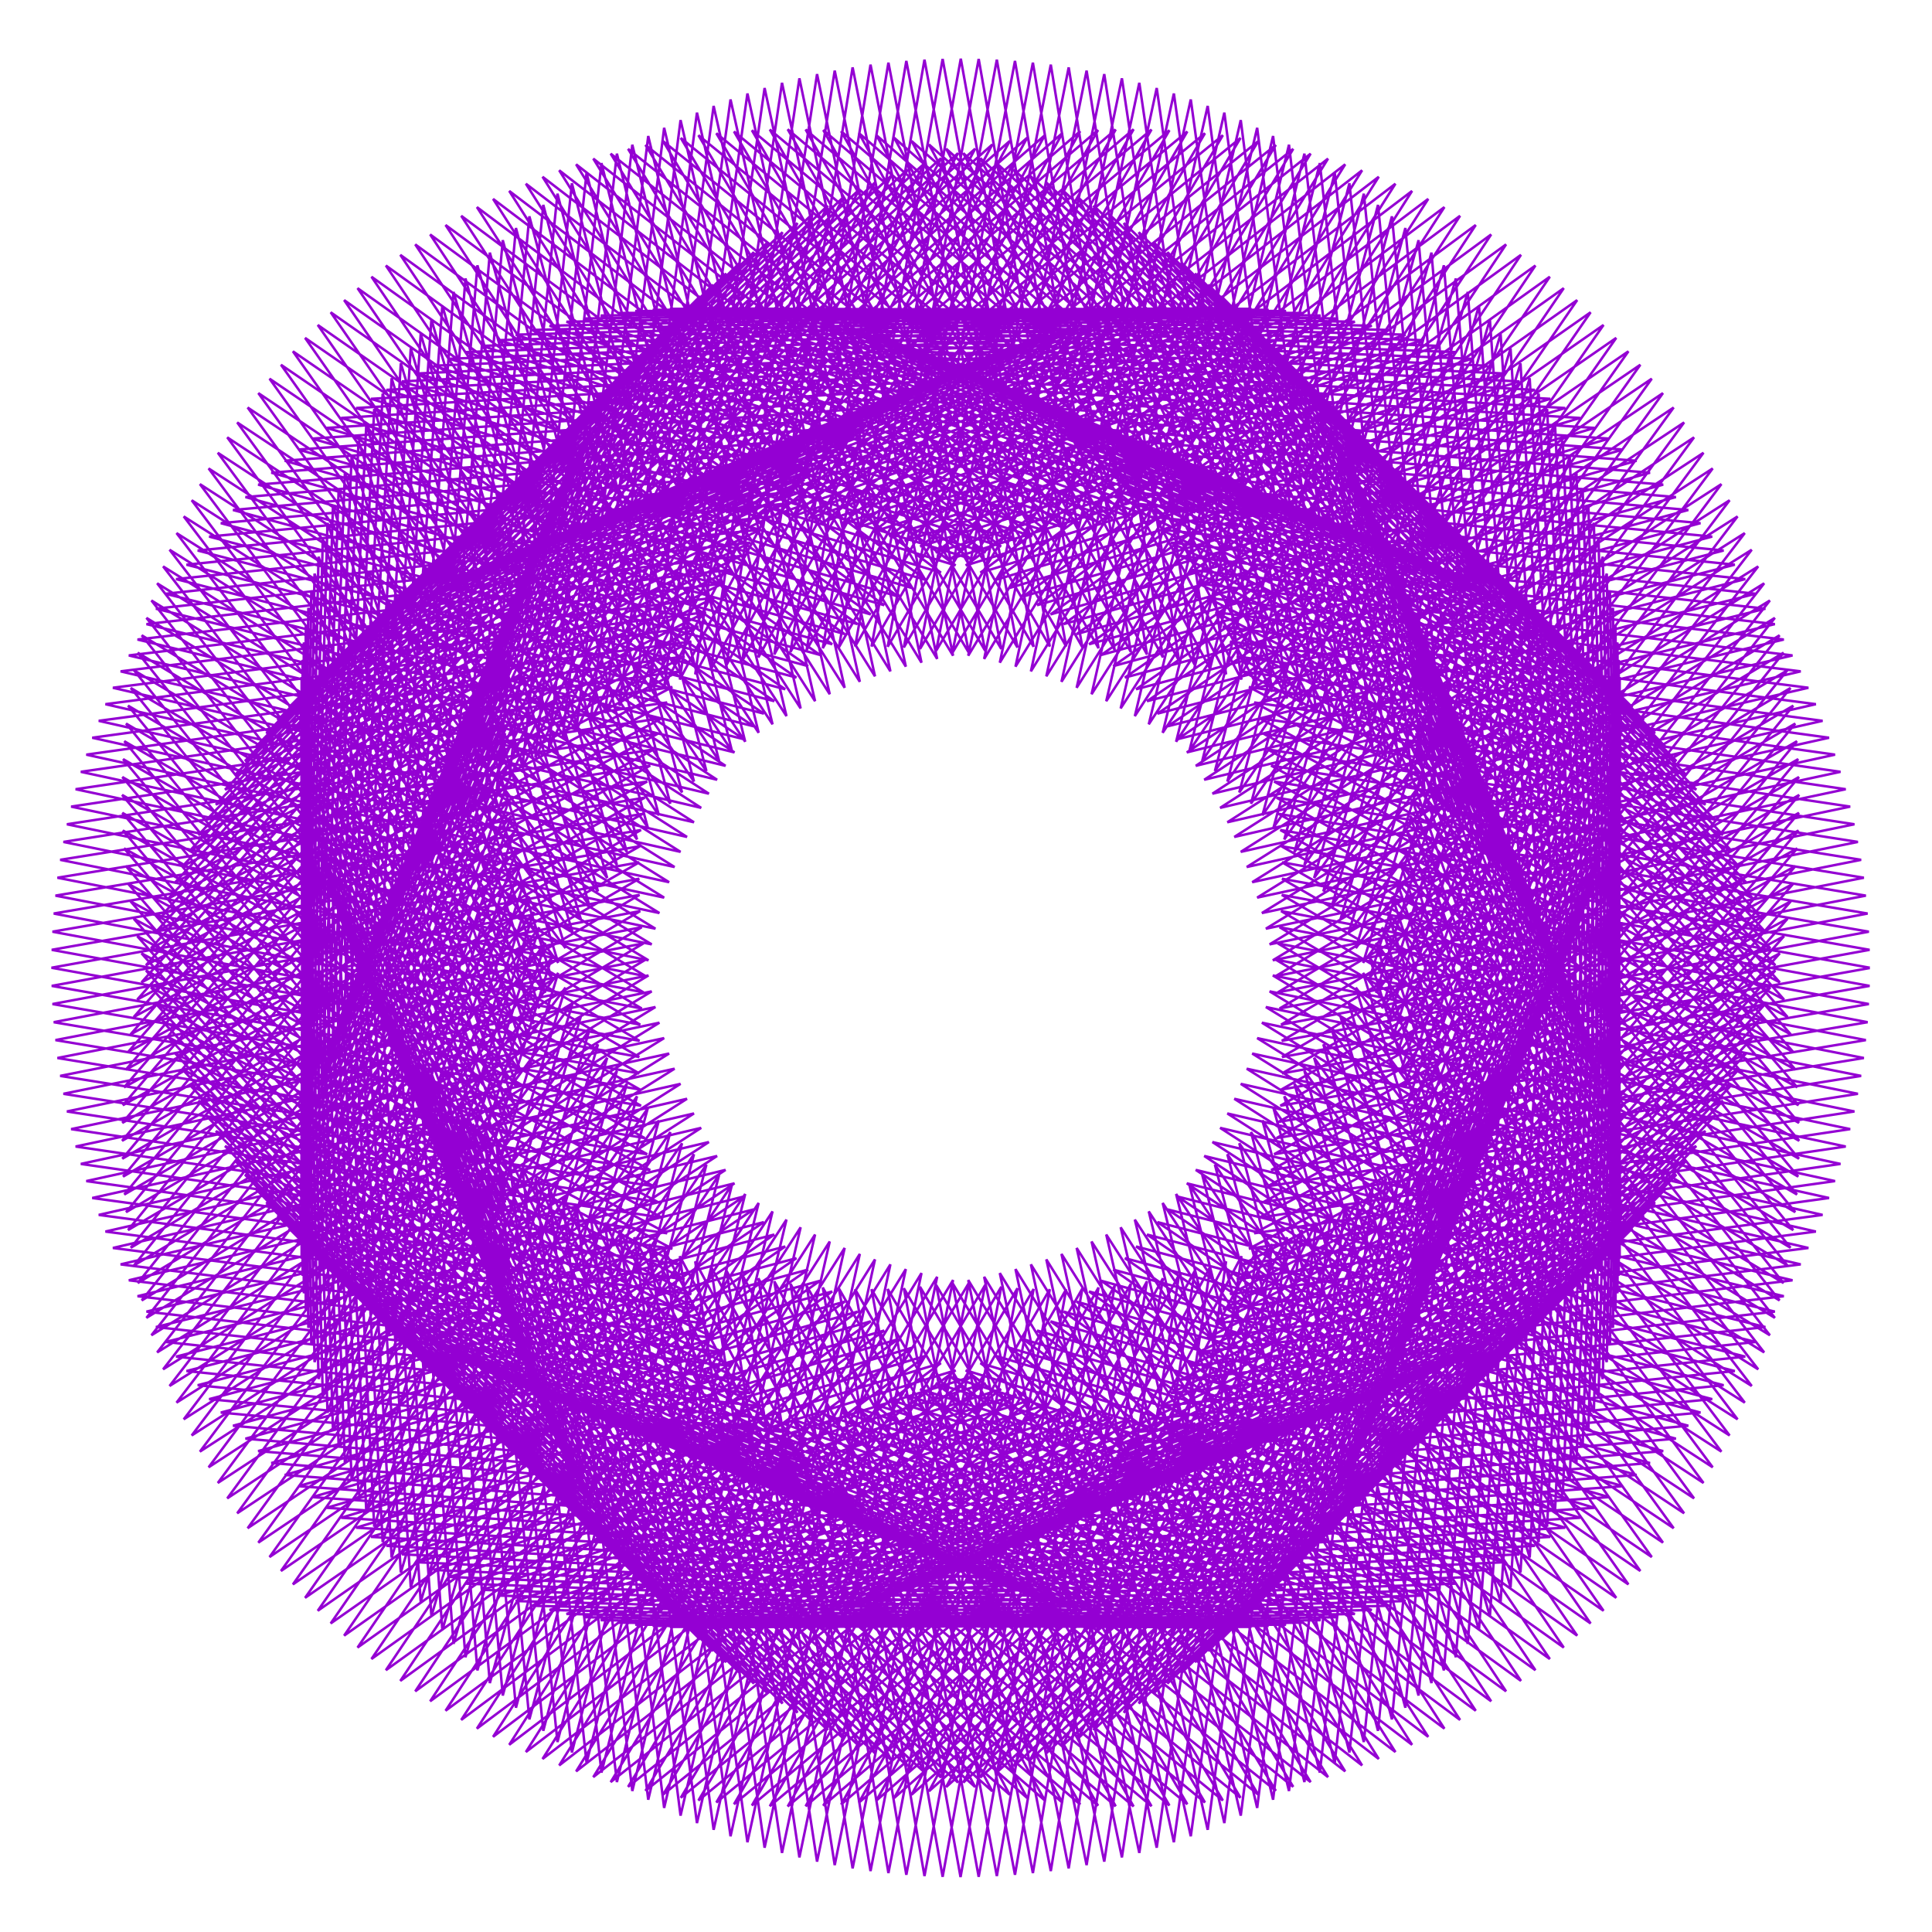 <?xml version="1.0" encoding="utf-8"  standalone="no"?>
<svg 
 width="777" height="777"
 viewBox="0 0 777 777"
 xmlns="http://www.w3.org/2000/svg"
 xmlns:xlink="http://www.w3.org/1999/xlink"
>

<title>Gnuplot</title>
<desc>Produced by GNUPLOT 5.2 patchlevel 7 </desc>

<g id="gnuplot_canvas">

<rect x="0" y="0" width="777" height="777" fill="none"/>
<defs>

	<circle id='gpDot' r='0.5' stroke-width='0.5' stroke='currentColor'/>
	<path id='gpPt0' stroke-width='0.222' stroke='currentColor' d='M-1,0 h2 M0,-1 v2'/>
	<path id='gpPt1' stroke-width='0.222' stroke='currentColor' d='M-1,-1 L1,1 M1,-1 L-1,1'/>
	<path id='gpPt2' stroke-width='0.222' stroke='currentColor' d='M-1,0 L1,0 M0,-1 L0,1 M-1,-1 L1,1 M-1,1 L1,-1'/>
	<rect id='gpPt3' stroke-width='0.222' stroke='currentColor' x='-1' y='-1' width='2' height='2'/>
	<rect id='gpPt4' stroke-width='0.222' stroke='currentColor' fill='currentColor' x='-1' y='-1' width='2' height='2'/>
	<circle id='gpPt5' stroke-width='0.222' stroke='currentColor' cx='0' cy='0' r='1'/>
	<use xlink:href='#gpPt5' id='gpPt6' fill='currentColor' stroke='none'/>
	<path id='gpPt7' stroke-width='0.222' stroke='currentColor' d='M0,-1.33 L-1.33,0.67 L1.33,0.67 z'/>
	<use xlink:href='#gpPt7' id='gpPt8' fill='currentColor' stroke='none'/>
	<use xlink:href='#gpPt7' id='gpPt9' stroke='currentColor' transform='rotate(180)'/>
	<use xlink:href='#gpPt9' id='gpPt10' fill='currentColor' stroke='none'/>
	<use xlink:href='#gpPt3' id='gpPt11' stroke='currentColor' transform='rotate(45)'/>
	<use xlink:href='#gpPt11' id='gpPt12' fill='currentColor' stroke='none'/>
	<path id='gpPt13' stroke-width='0.222' stroke='currentColor' d='M0,1.330 L1.265,0.411 L0.782,-1.067 L-0.782,-1.076 L-1.265,0.411 z'/>
	<use xlink:href='#gpPt13' id='gpPt14' fill='currentColor' stroke='none'/>
	<filter id='textbox' filterUnits='objectBoundingBox' x='0' y='0' height='1' width='1'>
	  <feFlood flood-color='white' flood-opacity='1' result='bgnd'/>
	  <feComposite in='SourceGraphic' in2='bgnd' operator='atop'/>
	</filter>
	<filter id='greybox' filterUnits='objectBoundingBox' x='0' y='0' height='1' width='1'>
	  <feFlood flood-color='lightgrey' flood-opacity='1' result='grey'/>
	  <feComposite in='SourceGraphic' in2='grey' operator='atop'/>
	</filter>
</defs>
<g fill="none" color="white" stroke="currentColor" stroke-width="1.00" stroke-linecap="butt" stroke-linejoin="miter">
</g>
<g fill="none" color="black" stroke="currentColor" stroke-width="1.00" stroke-linecap="butt" stroke-linejoin="miter">
</g>
<g fill="none" color="black" stroke="currentColor" stroke-width="1.00" stroke-linecap="butt" stroke-linejoin="miter">
</g>
	<g id="gnuplot_plot_1" ><title>real(z(t)),imag(z(t))</title>
<g fill="none" color="black" stroke="currentColor" stroke-width="1.00" stroke-linecap="butt" stroke-linejoin="miter">
	<path stroke='rgb(148,   0, 211)'  d='M752.0,389.2 L515.6,346.8 L723.5,466.0 L569.1,281.5 L651.4,506.2 L651.0,265.4 L569.4,490.3 L723.2,305.3
		L515.6,425.1 L751.9,382.0 L515.3,340.3 L723.6,458.8 L568.6,274.8 L651.6,499.2 L650.5,258.4 L569.5,483.6
		L722.7,298.1 L515.5,418.6 L751.6,374.7 L514.9,333.8 L723.5,451.6 L567.9,268.1 L651.6,492.3 L649.7,251.5
		L569.4,476.9 L722.0,291.0 L515.2,412.1 L751.1,367.4 L514.2,327.3 L723.3,444.5 L567.0,261.4 L651.4,485.3
		L648.7,244.5 L569.1,470.3 L721.2,283.8 L514.6,405.6 L750.4,360.2 L513.4,320.8 L722.8,437.3 L565.9,254.7
		L651.0,478.4 L647.5,237.6 L568.6,463.6 L720.1,276.7 L513.9,399.1 L749.6,353.0 L512.4,314.3 L722.1,430.2
		L564.6,248.1 L650.4,471.5 L646.2,230.7 L567.9,457.0 L718.8,269.6 L513.0,392.6 L748.5,345.8 L511.2,307.9
		L721.2,423.1 L563.2,241.5 L649.7,464.7 L644.6,223.9 L567.1,450.4 L717.3,262.5 L511.9,386.2 L747.2,338.6
		L509.8,301.4 L720.2,416.0 L561.5,234.9 L648.7,457.8 L642.9,217.1 L566.0,443.8 L715.7,255.5 L510.6,379.8
		L745.8,331.5 L508.2,295.1 L718.9,409.0 L559.7,228.4 L647.5,451.0 L641.0,210.3 L564.8,437.3 L713.8,248.5
		L509.1,373.5 L744.1,324.4 L506.4,288.8 L717.5,402.0 L557.7,221.9 L646.2,444.3 L638.8,203.6 L563.4,430.8
		L711.8,241.5 L507.5,367.2 L742.3,317.4 L504.4,282.5 L715.8,395.1 L555.5,215.5 L644.7,437.6 L636.5,196.9
		L561.7,424.4 L709.5,234.6 L505.6,361.0 L740.2,310.4 L502.3,276.3 L714.0,388.2 L553.0,209.1 L642.9,430.9
		L634.0,190.3 L559.9,418.0 L707.1,227.8 L503.6,354.8 L738.0,303.5 L499.9,270.1 L712.0,381.4 L550.5,202.8
		L641.0,424.4 L631.3,183.7 L558.0,411.7 L704.5,221.1 L501.4,348.7 L735.6,296.7 L497.4,264.0 L709.8,374.6
		L547.7,196.6 L638.9,417.8 L628.5,177.3 L555.8,405.5 L701.7,214.4 L499.0,342.6 L733.0,289.9 L494.7,258.0
		L707.4,367.9 L544.7,190.4 L636.7,411.4 L625.4,170.9 L553.4,399.3 L698.8,207.7 L496.4,336.6 L730.3,283.2
		L491.8,252.0 L704.9,361.3 L541.6,184.3 L634.2,405.0 L622.2,164.5 L550.9,393.2 L695.6,201.2 L493.6,330.7
		L727.3,276.6 L488.8,246.2 L702.2,354.8 L538.3,178.3 L631.6,398.7 L618.8,158.3 L548.2,387.2 L692.3,194.7
		L490.7,324.9 L724.2,270.0 L485.5,240.4 L699.3,348.4 L534.8,172.4 L628.8,392.5 L615.2,152.1 L545.3,381.3
		L688.8,188.4 L487.6,319.2 L720.9,263.6 L482.1,234.7 L696.2,342.0 L531.2,166.6 L625.8,386.4 L611.5,146.1
		L542.3,375.4 L685.1,182.1 L484.3,313.6 L717.4,257.2 L478.6,229.1 L692.9,335.8 L527.4,160.9 L622.6,380.4
		L607.5,140.1 L539.1,369.7 L681.3,175.9 L480.9,308.0 L713.8,251.0 L474.8,223.6 L689.5,329.6 L523.4,155.3
		L619.3,374.5 L603.5,134.3 L535.7,364.1 L677.3,169.9 L477.3,302.6 L710.0,244.8 L470.9,218.2 L685.9,323.6
		L519.2,149.7 L615.9,368.7 L599.2,128.5 L532.2,358.5 L673.1,163.9 L473.5,297.3 L706.1,238.8 L466.9,213.0
		L682.2,317.6 L514.9,144.3 L612.2,363.0 L594.8,122.9 L528.5,353.1 L668.8,158.1 L469.6,292.1 L701.9,232.9
		L462.6,207.8 L678.3,311.8 L510.5,139.0 L608.4,357.4 L590.3,117.4 L524.6,347.8 L664.3,152.3 L465.5,287.0
		L697.7,227.1 L458.3,202.7 L674.2,306.1 L505.8,133.9 L604.5,351.9 L585.5,112.0 L520.6,342.6 L659.7,146.7
		L461.3,282.0 L693.2,221.4 L453.8,197.8 L670.0,300.5 L501.1,128.8 L600.4,346.6 L580.7,106.7 L516.5,337.6
		L654.9,141.3 L456.9,277.2 L688.6,215.8 L449.1,193.0 L665.6,295.0 L496.2,123.9 L596.1,341.4 L575.7,101.6
		L512.2,332.7 L650.0,135.9 L452.4,272.5 L683.9,210.4 L444.3,188.4 L661.1,289.7 L491.1,119.1 L591.8,336.3
		L570.5,96.6 L507.7,327.9 L644.9,130.7 L447.7,267.9 L679.0,205.1 L439.3,183.8 L656.5,284.5 L485.9,114.5
		L587.2,331.3 L565.2,91.7 L503.1,323.2 L639.7,125.6 L442.9,263.4 L674.0,199.9 L434.2,179.5 L651.7,279.4
		L480.6,110.0 L582.6,326.5 L559.8,87.0 L498.4,318.7 L634.3,120.7 L438.0,259.1 L668.9,194.9 L429.0,175.2
		L646.8,274.5 L475.1,105.6 L577.8,321.8 L554.2,82.4 L493.6,314.3 L628.9,115.9 L433.0,255.0 L663.6,190.1
		L423.7,171.1 L641.7,269.8 L469.5,101.4 L572.9,317.3 L548.5,77.9 L488.6,310.1 L623.3,111.3 L427.8,251.0
		L658.2,185.3 L418.2,167.2 L636.6,265.1 L463.8,97.3 L567.8,313.0 L542.7,73.7 L483.5,306.0 L617.5,106.8
		L422.5,247.1 L652.7,180.8 L412.6,163.4 L631.3,260.7 L458.0,93.4 L562.6,308.7 L536.8,69.5 L478.3,302.1
		L611.7,102.5 L417.1,243.4 L647.1,176.4 L406.9,159.7 L625.9,256.4 L452.0,89.7 L557.4,304.7 L530.8,65.6
		L473.0,298.3 L605.7,98.3 L411.5,239.9 L641.3,172.1 L401.1,156.3 L620.3,252.2 L446.0,86.1 L552.0,300.8
		L524.6,61.8 L467.6,294.7 L599.7,94.3 L405.9,236.5 L635.5,168.1 L395.2,153.0 L614.7,248.2 L439.8,82.7
		L546.5,297.0 L518.4,58.2 L462.0,291.3 L593.5,90.5 L400.2,233.3 L629.5,164.1 L389.2,149.8 L609.0,244.4
		L433.6,79.4 L540.9,293.5 L512.0,54.7 L456.4,288.0 L587.2,86.8 L394.3,230.3 L623.5,160.4 L383.1,146.8
		L603.2,240.8 L427.2,76.3 L535.2,290.1 L505.6,51.4 L450.7,284.9 L580.9,83.3 L388.4,227.4 L617.3,156.8
		L376.9,144.0 L597.3,237.3 L420.8,73.4 L529.4,286.8 L499.0,48.3 L444.9,282.0 L574.4,80.0 L382.4,224.7
		L611.1,153.4 L370.6,141.4 L591.3,234.0 L414.3,70.7 L523.6,283.8 L492.4,45.3 L439.0,279.2 L567.9,76.8
		L376.3,222.2 L604.7,150.2 L364.2,138.9 L585.2,230.9 L407.7,68.2 L517.6,280.9 L485.7,42.6 L433.0,276.6
		L561.2,73.9 L370.1,219.8 L598.3,147.1 L357.8,136.7 L579.0,227.9 L401.0,65.8 L511.6,278.2 L478.9,40.0
		L426.9,274.2 L554.5,71.1 L363.9,217.6 L591.9,144.3 L351.2,134.6 L572.8,225.1 L394.2,63.6 L505.5,275.7
		L472.1,37.6 L420.8,272.0 L547.8,68.5 L357.6,215.7 L585.3,141.6 L344.7,132.7 L566.5,222.6 L387.4,61.6
		L499.3,273.3 L465.2,35.4 L414.6,270.0 L541.0,66.1 L351.2,213.9 L578.7,139.1 L338.0,130.9 L560.1,220.1
		L380.5,59.8 L493.1,271.2 L458.2,33.3 L408.4,268.1 L534.1,63.8 L344.8,212.2 L572.0,136.8 L331.3,129.4
		L553.7,217.9 L373.6,58.1 L486.8,269.2 L451.2,31.5 L402.1,266.5 L527.1,61.8 L338.3,210.8 L565.3,134.6
		L324.6,128.1 L547.2,215.9 L366.6,56.7 L480.5,267.4 L444.1,29.8 L395.8,265.0 L520.1,59.9 L331.8,209.6
		L558.5,132.7 L317.8,126.9 L540.7,214.1 L359.6,55.4 L474.2,265.8 L437.0,28.4 L389.4,263.7 L513.1,58.3
		L325.2,208.5 L551.7,131.0 L310.9,125.9 L534.1,212.4 L352.5,54.4 L467.7,264.4 L429.8,27.1 L383.0,262.6
		L506.0,56.8 L318.6,207.7 L544.9,129.4 L304.1,125.2 L527.5,211.0 L345.4,53.5 L461.3,263.2 L422.6,26.0
		L376.5,261.7 L498.9,55.5 L312.0,207.0 L538.0,128.1 L297.2,124.6 L520.9,209.7 L338.3,52.8 L454.8,262.2
		L415.4,25.2 L370.0,261.0 L491.8,54.4 L305.3,206.5 L531.1,126.9 L290.3,124.2 L514.2,208.6 L331.1,52.3
		L448.3,261.4 L408.2,24.5 L363.5,260.4 L484.6,53.6 L298.7,206.2 L524.1,125.9 L283.3,124.0 L507.5,207.7
		L324.0,52.1 L441.8,260.7 L400.9,24.0 L357.0,260.1 L477.5,52.9 L292.0,206.1 L517.2,125.1 L276.4,124.0
		L500.8,207.0 L316.8,52.0 L435.3,260.3 L393.6,23.7 L350.5,260.0 L470.3,52.4 L285.3,206.2 L510.2,124.6
		L269.4,124.2 L494.1,206.5 L309.6,52.1 L428.8,260.0 L386.4,23.6 L343.9,260.0 L463.1,52.1 L278.6,206.5
		L503.3,124.2 L262.5,124.6 L487.4,206.2 L302.4,52.4 L422.2,260.0 L379.1,23.7 L337.4,260.3 L455.9,52.0
		L271.9,207.0 L496.3,124.0 L255.5,125.1 L480.7,206.1 L295.2,52.9 L415.7,260.1 L371.8,24.0 L330.9,260.7
		L448.7,52.1 L265.2,207.7 L489.4,124.0 L248.6,125.9 L474.0,206.2 L288.1,53.6 L409.2,260.4 L364.5,24.5
		L324.4,261.4 L441.6,52.3 L258.5,208.6 L482.4,124.2 L241.6,126.9 L467.4,206.5 L280.9,54.4 L402.7,261.0
		L357.3,25.2 L317.9,262.2 L434.4,52.8 L251.8,209.7 L475.5,124.6 L234.7,128.1 L460.7,207.0 L273.8,55.5
		L396.2,261.7 L350.1,26.0 L311.4,263.2 L427.3,53.5 L245.2,211.0 L468.6,125.2 L227.8,129.4 L454.1,207.7
		L266.7,56.8 L389.7,262.6 L342.9,27.1 L305.0,264.4 L420.2,54.4 L238.6,212.4 L461.8,125.9 L221.0,131.0
		L447.5,208.5 L259.6,58.3 L383.3,263.7 L335.7,28.4 L298.5,265.8 L413.1,55.4 L232.0,214.1 L454.9,126.9
		L214.2,132.7 L440.9,209.6 L252.6,59.9 L376.9,265.0 L328.6,29.8 L292.2,267.4 L406.1,56.7 L225.5,215.9
		L448.1,128.1 L207.4,134.6 L434.4,210.8 L245.6,61.8 L370.6,266.5 L321.5,31.5 L285.9,269.2 L399.1,58.1
		L219.0,217.9 L441.4,129.4 L200.7,136.8 L427.9,212.2 L238.6,63.8 L364.3,268.1 L314.5,33.3 L279.6,271.2
		L392.2,59.8 L212.6,220.1 L434.7,130.9 L194.0,139.1 L421.5,213.9 L231.7,66.1 L358.1,270.0 L307.5,35.4
		L273.4,273.3 L385.3,61.6 L206.2,222.6 L428.0,132.7 L187.4,141.6 L415.1,215.7 L224.9,68.5 L351.9,272.0
		L300.6,37.6 L267.2,275.7 L378.5,63.6 L199.9,225.1 L421.5,134.6 L180.8,144.3 L408.8,217.6 L218.2,71.1
		L345.8,274.2 L293.8,40.0 L261.1,278.2 L371.7,65.8 L193.7,227.9 L414.9,136.7 L174.4,147.1 L402.6,219.8
		L211.5,73.9 L339.7,276.6 L287.0,42.6 L255.1,280.9 L365.0,68.2 L187.5,230.9 L408.5,138.9 L168.0,150.2
		L396.4,222.2 L204.8,76.8 L333.7,279.2 L280.3,45.3 L249.1,283.8 L358.4,70.7 L181.4,234.0 L402.1,141.4
		L161.6,153.4 L390.3,224.7 L198.3,80.0 L327.8,282.0 L273.7,48.3 L243.3,286.8 L351.9,73.4 L175.4,237.3
		L395.8,144.0 L155.4,156.8 L384.3,227.4 L191.8,83.3 L322.0,284.9 L267.1,51.4 L237.5,290.1 L345.5,76.3
		L169.5,240.8 L389.6,146.8 L149.2,160.4 L378.4,230.3 L185.5,86.8 L316.3,288.0 L260.7,54.7 L231.8,293.5
		L339.1,79.4 L163.7,244.4 L383.5,149.8 L143.2,164.1 L372.5,233.3 L179.2,90.5 L310.7,291.3 L254.3,58.2
		L226.2,297.0 L332.9,82.7 L158.0,248.2 L377.5,153.0 L137.2,168.1 L366.8,236.5 L173.0,94.3 L305.1,294.7
		L248.1,61.8 L220.7,300.8 L326.7,86.1 L152.4,252.2 L371.6,156.3 L131.4,172.1 L361.2,239.9 L167.0,98.3
		L299.7,298.3 L241.9,65.6 L215.3,304.7 L320.7,89.7 L146.8,256.4 L365.8,159.7 L125.6,176.4 L355.6,243.4
		L161.0,102.5 L294.4,302.1 L235.9,69.5 L210.1,308.7 L314.7,93.4 L141.4,260.7 L360.1,163.4 L120.0,180.8
		L350.2,247.1 L155.2,106.8 L289.2,306.0 L230.0,73.7 L204.9,313.0 L308.9,97.3 L136.1,265.1 L354.5,167.2
		L114.5,185.3 L344.9,251.0 L149.4,111.3 L284.1,310.1 L224.2,77.9 L199.8,317.3 L303.2,101.4 L131.0,269.8
		L349.0,171.1 L109.1,190.1 L339.7,255.0 L143.8,115.9 L279.1,314.3 L218.5,82.4 L194.9,321.8 L297.6,105.6
		L125.9,274.5 L343.7,175.2 L103.8,194.9 L334.7,259.1 L138.4,120.7 L274.3,318.7 L212.9,87.0 L190.1,326.5
		L292.1,110.0 L121.0,279.4 L338.5,179.5 L98.7,199.9 L329.8,263.4 L133.0,125.6 L269.6,323.2 L207.5,91.7
		L185.5,331.3 L286.8,114.5 L116.2,284.5 L333.4,183.8 L93.7,205.1 L325.0,267.9 L127.8,130.7 L265.0,327.9
		L202.2,96.6 L180.9,336.3 L281.6,119.1 L111.6,289.7 L328.4,188.4 L88.8,210.4 L320.3,272.5 L122.7,135.9
		L260.5,332.7 L197.0,101.6 L176.6,341.4 L276.5,123.9 L107.1,295.0 L323.6,193.0 L84.1,215.8 L315.8,277.2
		L117.8,141.3 L256.2,337.6 L192.0,106.7 L172.3,346.6 L271.6,128.8 L102.7,300.5 L318.9,197.8 L79.5,221.4
		L311.4,282.0 L113.0,146.7 L252.1,342.6 L187.2,112.0 L168.2,351.9 L266.9,133.9 L98.5,306.1 L314.4,202.7
		L75.0,227.1 L307.2,287.0 L108.4,152.3 L248.1,347.8 L182.4,117.4 L164.3,357.4 L262.2,139.0 L94.4,311.8
		L310.1,207.8 L70.8,232.9 L303.1,292.1 L103.9,158.1 L244.2,353.1 L177.9,122.9 L160.5,363.0 L257.8,144.3
		L90.5,317.6 L305.8,213.0 L66.6,238.8 L299.2,297.3 L99.6,163.9 L240.5,358.5 L173.5,128.5 L156.8,368.7
		L253.5,149.7 L86.8,323.6 L301.8,218.2 L62.7,244.8 L295.4,302.6 L95.4,169.9 L237.0,364.1 L169.2,134.3
		L153.4,374.5 L249.3,155.3 L83.2,329.6 L297.9,223.6 L58.9,251.0 L291.8,308.0 L91.4,175.9 L233.6,369.7
		L165.2,140.1 L150.1,380.4 L245.3,160.9 L79.8,335.8 L294.1,229.1 L55.3,257.2 L288.4,313.6 L87.6,182.1
		L230.4,375.4 L161.2,146.1 L146.9,386.4 L241.5,166.6 L76.5,342.0 L290.6,234.7 L51.8,263.6 L285.1,319.2
		L83.9,188.4 L227.4,381.3 L157.5,152.1 L143.9,392.5 L237.9,172.4 L73.4,348.4 L287.2,240.4 L48.5,270.0
		L282.0,324.9 L80.4,194.7 L224.5,387.2 L153.9,158.3 L141.1,398.7 L234.4,178.3 L70.5,354.8 L283.9,246.2
		L45.4,276.6 L279.1,330.7 L77.1,201.2 L221.8,393.2 L150.5,164.5 L138.5,405.0 L231.1,184.3 L67.8,361.3
		L280.9,252.0 L42.4,283.2 L276.3,336.6 L73.9,207.7 L219.3,399.3 L147.3,170.9 L136.0,411.4 L228.0,190.4
		L65.3,367.9 L278.0,258.0 L39.7,289.9 L273.7,342.6 L71.0,214.4 L216.9,405.5 L144.2,177.3 L133.8,417.8
		L225.0,196.6 L62.9,374.6 L275.3,264.0 L37.1,296.7 L271.3,348.7 L68.2,221.1 L214.7,411.7 L141.4,183.7
		L131.7,424.4 L222.2,202.8 L60.7,381.4 L272.8,270.1 L34.7,303.5 L269.1,354.8 L65.6,227.8 L212.8,418.0
		L138.7,190.3 L129.8,430.9 L219.7,209.1 L58.7,388.2 L270.4,276.3 L32.5,310.4 L267.1,361.0 L63.2,234.6
		L211.0,424.4 L136.2,196.9 L128.0,437.6 L217.2,215.5 L56.9,395.1 L268.3,282.5 L30.4,317.4 L265.2,367.2
		L60.9,241.5 L209.3,430.8 L133.9,203.6 L126.5,444.3 L215.0,221.9 L55.2,402.0 L266.3,288.8 L28.6,324.4
		L263.6,373.5 L58.9,248.5 L207.9,437.3 L131.7,210.3 L125.2,451.0 L213.0,228.4 L53.8,409.0 L264.5,295.1
		L26.9,331.5 L262.1,379.8 L57.0,255.5 L206.7,443.8 L129.8,217.1 L124.0,457.8 L211.2,234.9 L52.5,416.0
		L262.9,301.4 L25.5,338.6 L260.8,386.2 L55.4,262.5 L205.6,450.4 L128.1,223.9 L123.0,464.7 L209.5,241.5
		L51.5,423.1 L261.5,307.9 L24.2,345.8 L259.7,392.6 L53.9,269.6 L204.8,457.0 L126.5,230.7 L122.3,471.5
		L208.1,248.1 L50.6,430.2 L260.3,314.3 L23.1,353.0 L258.8,399.1 L52.6,276.7 L204.1,463.6 L125.2,237.6
		L121.7,478.4 L206.8,254.7 L49.9,437.3 L259.3,320.8 L22.3,360.2 L258.1,405.6 L51.5,283.8 L203.6,470.3
		L124.0,244.5 L121.3,485.3 L205.7,261.4 L49.4,444.5 L258.5,327.3 L21.6,367.4 L257.5,412.1 L50.7,291.0
		L203.3,476.9 L123.0,251.5 L121.1,492.3 L204.8,268.1 L49.2,451.6 L257.8,333.8 L21.1,374.7 L257.2,418.6
		L50.0,298.1 L203.2,483.6 L122.2,258.4 L121.1,499.2 L204.1,274.8 L49.1,458.8 L257.4,340.3 L20.8,382.0
		L257.1,425.1 L49.5,305.3 L203.3,490.3 L121.7,265.4 L121.3,506.2 L203.6,281.5 L49.2,466.0 L257.1,346.8
		L20.7,389.2 L257.1,431.7 L49.2,312.5 L203.6,497.0 L121.3,272.3 L121.7,513.1 L203.3,288.2 L49.5,473.2
		L257.1,353.4 L20.8,396.5 L257.4,438.2 L49.1,319.7 L204.1,503.7 L121.1,279.3 L122.2,520.1 L203.2,294.9
		L50.0,480.4 L257.2,359.9 L21.1,403.8 L257.8,444.7 L49.2,326.9 L204.8,510.4 L121.1,286.2 L123.0,527.0
		L203.3,301.6 L50.7,487.5 L257.5,366.4 L21.6,411.1 L258.5,451.2 L49.4,334.0 L205.7,517.1 L121.3,293.2
		L124.0,534.0 L203.6,308.2 L51.5,494.7 L258.1,372.9 L22.3,418.3 L259.3,457.7 L49.9,341.2 L206.8,523.8
		L121.7,300.1 L125.2,540.9 L204.1,314.9 L52.6,501.8 L258.8,379.4 L23.1,425.5 L260.3,464.2 L50.6,348.3
		L208.1,530.4 L122.3,307.0 L126.5,547.8 L204.8,321.5 L53.9,508.9 L259.7,385.9 L24.2,432.7 L261.5,470.6
		L51.5,355.4 L209.5,537.0 L123.0,313.8 L128.1,554.6 L205.6,328.1 L55.4,516.0 L260.8,392.3 L25.5,439.9
		L262.9,477.1 L52.5,362.5 L211.2,543.6 L124.0,320.7 L129.8,561.4 L206.7,334.7 L57.0,523.0 L262.1,398.7
		L26.9,447.0 L264.5,483.4 L53.8,369.5 L213.0,550.1 L125.2,327.5 L131.7,568.2 L207.9,341.2 L58.9,530.0
		L263.6,405.0 L28.6,454.1 L266.3,489.7 L55.2,376.5 L215.0,556.6 L126.5,334.2 L133.9,574.9 L209.3,347.7
		L60.9,537.0 L265.2,411.3 L30.4,461.1 L268.3,496.0 L56.9,383.4 L217.2,563.0 L128.0,340.9 L136.2,581.6
		L211.0,354.1 L63.2,543.9 L267.1,417.5 L32.5,468.1 L270.4,502.2 L58.7,390.3 L219.7,569.4 L129.8,347.6
		L138.7,588.2 L212.8,360.5 L65.6,550.7 L269.1,423.7 L34.7,475.0 L272.8,508.4 L60.7,397.1 L222.2,575.7
		L131.7,354.1 L141.4,594.8 L214.7,366.8 L68.2,557.4 L271.3,429.8 L37.1,481.8 L275.3,514.5 L62.9,403.9
		L225.0,581.9 L133.8,360.7 L144.2,601.2 L216.9,373.0 L71.0,564.1 L273.7,435.9 L39.7,488.6 L278.0,520.5
		L65.3,410.6 L228.0,588.1 L136.0,367.1 L147.3,607.6 L219.3,379.2 L73.9,570.8 L276.3,441.9 L42.4,495.3
		L280.9,526.5 L67.8,417.2 L231.1,594.2 L138.5,373.5 L150.5,614.0 L221.8,385.3 L77.1,577.3 L279.1,447.8
		L45.4,501.9 L283.9,532.3 L70.5,423.7 L234.4,600.2 L141.1,379.8 L153.9,620.2 L224.5,391.3 L80.4,583.8
		L282.0,453.6 L48.5,508.5 L287.2,538.1 L73.4,430.1 L237.9,606.1 L143.9,386.0 L157.5,626.4 L227.4,397.2
		L83.9,590.1 L285.1,459.3 L51.8,514.9 L290.6,543.8 L76.5,436.5 L241.5,611.9 L146.9,392.1 L161.2,632.4
		L230.4,403.1 L87.6,596.4 L288.4,464.9 L55.3,521.3 L294.1,549.4 L79.8,442.7 L245.3,617.6 L150.1,398.1
		L165.2,638.4 L233.6,408.8 L91.4,602.6 L291.8,470.5 L58.9,527.5 L297.9,554.9 L83.2,448.9 L249.3,623.2
		L153.4,404.0 L169.2,644.2 L237.0,414.4 L95.4,608.6 L295.4,475.9 L62.7,533.7 L301.8,560.3 L86.8,454.9
		L253.5,628.8 L156.8,409.8 L173.5,650.0 L240.5,420.0 L99.6,614.6 L299.2,481.2 L66.6,539.7 L305.8,565.5
		L90.5,460.9 L257.8,634.2 L160.5,415.5 L177.9,655.6 L244.2,425.4 L103.9,620.4 L303.1,486.4 L70.8,545.6
		L310.1,570.7 L94.4,466.7 L262.2,639.5 L164.3,421.1 L182.4,661.1 L248.1,430.7 L108.4,626.2 L307.2,491.5
		L75.0,551.4 L314.4,575.8 L98.5,472.4 L266.9,644.6 L168.2,426.6 L187.2,666.5 L252.1,435.9 L113.0,631.8
		L311.4,496.5 L79.5,557.1 L318.9,580.7 L102.7,478.0 L271.6,649.7 L172.3,431.9 L192.0,671.8 L256.2,440.9
		L117.8,637.2 L315.8,501.3 L84.1,562.7 L323.6,585.5 L107.1,483.5 L276.5,654.6 L176.6,437.1 L197.0,676.9
		L260.5,445.8 L122.7,642.6 L320.3,506.0 L88.8,568.1 L328.4,590.1 L111.6,488.8 L281.6,659.4 L180.9,442.2
		L202.2,681.9 L265.0,450.6 L127.8,647.8 L325.0,510.6 L93.7,573.4 L333.4,594.7 L116.2,494.0 L286.8,664.0
		L185.5,447.2 L207.5,686.8 L269.6,455.3 L133.0,652.9 L329.8,515.1 L98.7,578.6 L338.5,599.0 L121.0,499.1
		L292.1,668.5 L190.1,452.0 L212.9,691.5 L274.3,459.8 L138.4,657.8 L334.7,519.4 L103.8,583.6 L343.7,603.3
		L125.9,504.0 L297.6,672.9 L194.9,456.7 L218.5,696.1 L279.1,464.2 L143.8,662.6 L339.7,523.5 L109.1,588.4
		L349.0,607.4 L131.0,508.7 L303.2,677.1 L199.8,461.2 L224.2,700.6 L284.1,468.4 L149.4,667.2 L344.9,527.5
		L114.5,593.2 L354.5,611.3 L136.1,513.4 L308.9,681.2 L204.9,465.5 L230.0,704.8 L289.2,472.5 L155.2,671.7
		L350.2,531.4 L120.0,597.7 L360.1,615.1 L141.4,517.8 L314.7,685.1 L210.1,469.8 L235.9,709.0 L294.4,476.4
		L161.0,676.0 L355.6,535.1 L125.6,602.1 L365.8,618.8 L146.8,522.1 L320.7,688.8 L215.3,473.8 L241.9,712.9
		L299.7,480.2 L167.0,680.2 L361.2,538.6 L131.4,606.4 L371.6,622.2 L152.4,526.3 L326.7,692.4 L220.7,477.7
		L248.1,716.7 L305.1,483.8 L173.0,684.2 L366.8,542.0 L137.2,610.4 L377.5,625.5 L158.0,530.3 L332.9,695.8
		L226.2,481.5 L254.3,720.3 L310.7,487.2 L179.2,688.0 L372.5,545.2 L143.2,614.4 L383.5,628.7 L163.7,534.1
		L339.1,699.1 L231.8,485.0 L260.7,723.8 L316.3,490.5 L185.5,691.7 L378.4,548.2 L149.2,618.1 L389.6,631.7
		L169.5,537.7 L345.5,702.2 L237.5,488.4 L267.1,727.1 L322.0,493.6 L191.8,695.2 L384.3,551.1 L155.4,621.7
		L395.8,634.5 L175.4,541.2 L351.9,705.1 L243.3,491.7 L273.7,730.2 L327.8,496.5 L198.3,698.5 L390.3,553.8
		L161.6,625.1 L402.1,637.1 L181.4,544.5 L358.4,707.8 L249.1,494.7 L280.3,733.2 L333.7,499.3 L204.8,701.7
		L396.4,556.3 L168.0,628.3 L408.5,639.6 L187.5,547.6 L365.0,710.3 L255.1,497.6 L287.0,735.9 L339.7,501.9
		L211.5,704.6 L402.6,558.7 L174.4,631.4 L414.9,641.8 L193.7,550.6 L371.7,712.7 L261.1,500.3 L293.8,738.5
		L345.8,504.3 L218.2,707.4 L408.8,560.9 L180.8,634.2 L421.5,643.9 L199.9,553.4 L378.5,714.9 L267.2,502.8
		L300.6,740.9 L351.9,506.5 L224.9,710.0 L415.1,562.8 L187.4,636.9 L428.0,645.8 L206.2,555.9 L385.3,716.9
		L273.4,505.2 L307.5,743.1 L358.1,508.5 L231.7,712.4 L421.5,564.6 L194.0,639.4 L434.7,647.6 L212.6,558.4
		L392.2,718.7 L279.6,507.3 L314.5,745.2 L364.3,510.4 L238.6,714.7 L427.9,566.3 L200.7,641.7 L441.4,649.1
		L219.0,560.6 L399.1,720.4 L285.9,509.3 L321.5,747.0 L370.6,512.0 L245.6,716.7 L434.4,567.7 L207.4,643.9
		L448.1,650.4 L225.5,562.6 L406.1,721.8 L292.2,511.1 L328.6,748.7 L376.9,513.5 L252.6,718.6 L440.9,568.9
		L214.2,645.8 L454.9,651.6 L232.0,564.4 L413.1,723.1 L298.5,512.7 L335.7,750.1 L383.3,514.8 L259.6,720.2
		L447.5,570.0 L221.0,647.5 L461.8,652.6 L238.6,566.1 L420.2,724.1 L305.0,514.1 L342.9,751.4 L389.7,515.9
		L266.7,721.7 L454.1,570.8 L227.8,649.1 L468.6,653.3 L245.2,567.5 L427.3,725.0 L311.4,515.3 L350.1,752.5
		L396.2,516.8 L273.8,723.0 L460.7,571.5 L234.7,650.4 L475.5,653.9 L251.8,568.8 L434.4,725.7 L317.9,516.3
		L357.3,753.3 L402.7,517.5 L280.9,724.1 L467.4,572.0 L241.6,651.6 L482.4,654.3 L258.5,569.9 L441.6,726.2
		L324.4,517.1 L364.5,754.0 L409.2,518.1 L288.1,724.9 L474.0,572.3 L248.6,652.6 L489.4,654.5 L265.2,570.8
		L448.7,726.4 L330.9,517.8 L371.8,754.5 L415.7,518.4 L295.2,725.6 L480.7,572.4 L255.5,653.4 L496.3,654.5
		L271.9,571.5 L455.9,726.5 L337.4,518.2 L379.1,754.8 L422.2,518.5 L302.4,726.1 L487.4,572.3 L262.5,653.9
		L503.3,654.3 L278.6,572.0 L463.1,726.4 L343.9,518.5 L386.3,754.9 L428.8,518.5 L309.6,726.4 L494.1,572.0
		L269.4,654.3 L510.2,653.9 L285.3,572.3 L470.3,726.1 L350.5,518.5 L393.6,754.8 L435.3,518.2 L316.8,726.5
		L500.8,571.5 L276.4,654.5 L517.2,653.4 L292.0,572.4 L477.5,725.6 L357.0,518.4 L400.9,754.5 L441.8,517.8
		L324.0,726.4 L507.5,570.8 L283.3,654.5 L524.1,652.6 L298.7,572.3 L484.6,724.9 L363.5,518.1 L408.2,754.0
		L448.3,517.1 L331.1,726.2 L514.2,569.9 L290.3,654.3 L531.1,651.6 L305.3,572.0 L491.8,724.1 L370.0,517.5
		L415.4,753.3 L454.8,516.3 L338.3,725.7 L520.9,568.8 L297.2,653.9 L538.0,650.4 L312.0,571.5 L498.9,723.0
		L376.5,516.8 L422.6,752.5 L461.3,515.3 L345.4,725.0 L527.5,567.5 L304.1,653.3 L544.9,649.1 L318.6,570.8
		L506.0,721.7 L383.0,515.9 L429.8,751.4 L467.7,514.1 L352.5,724.1 L534.1,566.1 L310.9,652.6 L551.7,647.5
		L325.2,570.0 L513.1,720.2 L389.4,514.8 L437.0,750.1 L474.2,512.7 L359.6,723.1 L540.7,564.4 L317.8,651.6
		L558.5,645.8 L331.8,568.9 L520.1,718.6 L395.8,513.5 L444.1,748.7 L480.5,511.1 L366.6,721.8 L547.2,562.6
		L324.6,650.4 L565.3,643.9 L338.3,567.7 L527.1,716.7 L402.1,512.0 L451.2,747.0 L486.8,509.3 L373.6,720.4
		L553.7,560.6 L331.3,649.1 L572.0,641.7 L344.8,566.3 L534.1,714.7 L408.4,510.4 L458.2,745.2 L493.1,507.3
		L380.5,718.7 L560.1,558.4 L338.0,647.6 L578.7,639.4 L351.2,564.6 L541.0,712.4 L414.6,508.5 L465.2,743.1
		L499.3,505.2 L387.4,716.9 L566.5,555.9 L344.7,645.8 L585.3,636.9 L357.6,562.8 L547.8,710.0 L420.8,506.5
		L472.1,740.9 L505.5,502.8 L394.2,714.9 L572.8,553.4 L351.2,643.9 L591.9,634.2 L363.9,560.9 L554.5,707.4
		L426.9,504.3 L478.9,738.5 L511.6,500.3 L401.0,712.7 L579.0,550.6 L357.8,641.8 L598.3,631.4 L370.1,558.7
		L561.2,704.6 L433.0,501.9 L485.7,735.9 L517.6,497.6 L407.7,710.3 L585.2,547.6 L364.2,639.6 L604.7,628.3
		L376.3,556.3 L567.9,701.7 L439.0,499.3 L492.4,733.2 L523.6,494.7 L414.3,707.8 L591.3,544.5 L370.6,637.1
		L611.1,625.1 L382.4,553.8 L574.4,698.5 L444.9,496.5 L499.0,730.2 L529.4,491.7 L420.8,705.1 L597.3,541.2
		L376.9,634.5 L617.3,621.7 L388.4,551.1 L580.9,695.2 L450.7,493.6 L505.6,727.1 L535.2,488.4 L427.2,702.2
		L603.2,537.7 L383.1,631.7 L623.5,618.1 L394.3,548.2 L587.2,691.7 L456.4,490.5 L512.0,723.8 L540.9,485.0
		L433.6,699.1 L609.0,534.1 L389.2,628.7 L629.5,614.4 L400.2,545.2 L593.5,688.0 L462.0,487.2 L518.4,720.3
		L546.5,481.5 L439.8,695.8 L614.7,530.3 L395.2,625.5 L635.5,610.4 L405.9,542.0 L599.7,684.2 L467.6,483.8
		L524.6,716.7 L552.0,477.7 L446.0,692.4 L620.3,526.3 L401.1,622.2 L641.3,606.4 L411.5,538.6 L605.7,680.2
		L473.0,480.2 L530.8,712.9 L557.4,473.8 L452.0,688.8 L625.9,522.1 L406.9,618.8 L647.1,602.1 L417.1,535.1
		L611.7,676.0 L478.3,476.4 L536.8,709.0 L562.6,469.8 L458.0,685.1 L631.3,517.8 L412.6,615.1 L652.7,597.7
		L422.5,531.4 L617.5,671.7 L483.5,472.5 L542.7,704.8 L567.8,465.5 L463.8,681.2 L636.6,513.4 L418.2,611.3
		L658.2,593.2 L427.8,527.5 L623.3,667.2 L488.6,468.4 L548.5,700.6 L572.9,461.2 L469.5,677.1 L641.7,508.7
		L423.7,607.4 L663.6,588.4 L433.0,523.5 L628.9,662.6 L493.6,464.2 L554.2,696.1 L577.8,456.7 L475.1,672.9
		L646.8,504.0 L429.0,603.3 L668.9,583.6 L438.0,519.4 L634.3,657.8 L498.4,459.8 L559.8,691.5 L582.6,452.0
		L480.6,668.5 L651.7,499.1 L434.2,599.0 L674.0,578.6 L442.9,515.1 L639.7,652.9 L503.1,455.3 L565.2,686.8
		L587.2,447.2 L485.9,664.0 L656.5,494.0 L439.3,594.7 L679.0,573.4 L447.7,510.6 L644.9,647.8 L507.7,450.6
		L570.5,681.9 L591.8,442.2 L491.1,659.4 L661.1,488.8 L444.3,590.1 L683.9,568.1 L452.4,506.0 L650.0,642.6
		L512.2,445.8 L575.7,676.9 L596.1,437.1 L496.2,654.6 L665.6,483.5 L449.1,585.5 L688.6,562.7 L456.9,501.3
		L654.9,637.2 L516.5,440.9 L580.7,671.8 L600.4,431.9 L501.1,649.7 L670.0,478.0 L453.8,580.7 L693.2,557.1
		L461.3,496.5 L659.7,631.8 L520.6,435.9 L585.5,666.5 L604.5,426.6 L505.8,644.6 L674.2,472.4 L458.3,575.8
		L697.7,551.4 L465.5,491.5 L664.3,626.2 L524.6,430.7 L590.3,661.1 L608.4,421.1 L510.5,639.5 L678.3,466.7
		L462.6,570.7 L701.9,545.6 L469.6,486.4 L668.8,620.4 L528.5,425.4 L594.8,655.6 L612.2,415.5 L514.9,634.2
		L682.2,460.9 L466.9,565.5 L706.1,539.7 L473.5,481.2 L673.1,614.6 L532.2,420.0 L599.2,650.0 L615.9,409.8
		L519.2,628.8 L685.9,454.9 L470.9,560.3 L710.0,533.7 L477.3,475.9 L677.3,608.6 L535.7,414.4 L603.5,644.2
		L619.3,404.0 L523.4,623.2 L689.5,448.9 L474.8,554.9 L713.8,527.5 L480.9,470.5 L681.3,602.6 L539.1,408.8
		L607.5,638.4 L622.6,398.1 L527.4,617.6 L692.9,442.7 L478.6,549.4 L717.4,521.3 L484.3,464.9 L685.1,596.4
		L542.3,403.1 L611.5,632.4 L625.8,392.1 L531.2,611.9 L696.2,436.5 L482.1,543.8 L720.9,514.9 L487.6,459.3
		L688.8,590.1 L545.3,397.2 L615.2,626.4 L628.8,386.0 L534.8,606.1 L699.3,430.1 L485.5,538.1 L724.2,508.5
		L490.7,453.6 L692.3,583.8 L548.2,391.3 L618.8,620.2 L631.6,379.8 L538.3,600.2 L702.2,423.7 L488.8,532.3
		L727.3,501.9 L493.6,447.8 L695.6,577.3 L550.9,385.3 L622.2,614.0 L634.2,373.5 L541.6,594.2 L704.9,417.2
		L491.8,526.5 L730.3,495.3 L496.4,441.9 L698.8,570.8 L553.4,379.2 L625.4,607.6 L636.7,367.1 L544.7,588.1
		L707.4,410.6 L494.7,520.5 L733.0,488.6 L499.0,435.9 L701.7,564.1 L555.8,373.0 L628.5,601.2 L638.9,360.7
		L547.7,581.9 L709.8,403.9 L497.4,514.5 L735.6,481.8 L501.4,429.8 L704.5,557.4 L558.0,366.8 L631.3,594.8
		L641.0,354.1 L550.5,575.7 L712.0,397.1 L499.9,508.4 L738.0,475.0 L503.6,423.7 L707.1,550.7 L559.9,360.5
		L634.0,588.2 L642.9,347.6 L553.0,569.4 L714.0,390.3 L502.3,502.2 L740.2,468.1 L505.6,417.5 L709.5,543.9
		L561.7,354.1 L636.5,581.6 L644.7,340.9 L555.5,563.0 L715.8,383.4 L504.4,496.0 L742.3,461.1 L507.5,411.3
		L711.8,537.0 L563.4,347.7 L638.8,574.9 L646.2,334.2 L557.7,556.6 L717.5,376.5 L506.4,489.7 L744.1,454.1
		L509.1,405.0 L713.8,530.0 L564.8,341.2 L641.0,568.2 L647.5,327.5 L559.7,550.1 L718.9,369.5 L508.2,483.4
		L745.8,447.0 L510.6,398.7 L715.7,523.0 L566.0,334.7 L642.9,561.4 L648.7,320.7 L561.5,543.6 L720.2,362.5
		L509.8,477.1 L747.2,439.9 L511.9,392.3 L717.3,516.0 L567.1,328.1 L644.6,554.6 L649.7,313.8 L563.2,537.0
		L721.2,355.4 L511.2,470.6 L748.5,432.7 L513.0,385.9 L718.8,508.9 L567.9,321.5 L646.2,547.8 L650.4,307.0
		L564.6,530.4 L722.1,348.3 L512.4,464.2 L749.6,425.5 L513.9,379.4 L720.1,501.8 L568.6,314.9 L647.5,540.9
		L651.0,300.1 L565.9,523.8 L722.8,341.2 L513.4,457.7 L750.4,418.3 L514.6,372.9 L721.2,494.7 L569.1,308.2
		L648.7,534.0 L651.4,293.2 L567.0,517.1 L723.3,334.0 L514.2,451.2 L751.1,411.1 L515.2,366.4 L722.0,487.5
		L569.4,301.6 L649.7,527.0 L651.6,286.2 L567.9,510.4 L723.5,326.9 L514.9,444.7 L751.6,403.8 L515.5,359.9
		L722.7,480.4 L569.5,294.9 L650.5,520.1 L651.6,279.3 L568.6,503.7 L723.6,319.7 L515.3,438.2 L751.9,396.5
		L515.6,353.4 L723.2,473.2 L569.4,288.2 L651.0,513.1 L651.4,272.3 L569.1,497.0 L723.5,312.5 L515.6,431.7
		L752.0,389.3  '/></g>
	</g>
<g fill="none" color="white" stroke="rgb(148,   0, 211)" stroke-width="2.00" stroke-linecap="butt" stroke-linejoin="miter">
</g>
<g fill="none" color="black" stroke="currentColor" stroke-width="2.00" stroke-linecap="butt" stroke-linejoin="miter">
</g>
<g fill="none" color="black" stroke="black" stroke-width="1.00" stroke-linecap="butt" stroke-linejoin="miter">
</g>
<g fill="none" color="black" stroke="currentColor" stroke-width="1.00" stroke-linecap="butt" stroke-linejoin="miter">
</g>
</g>
</svg>

